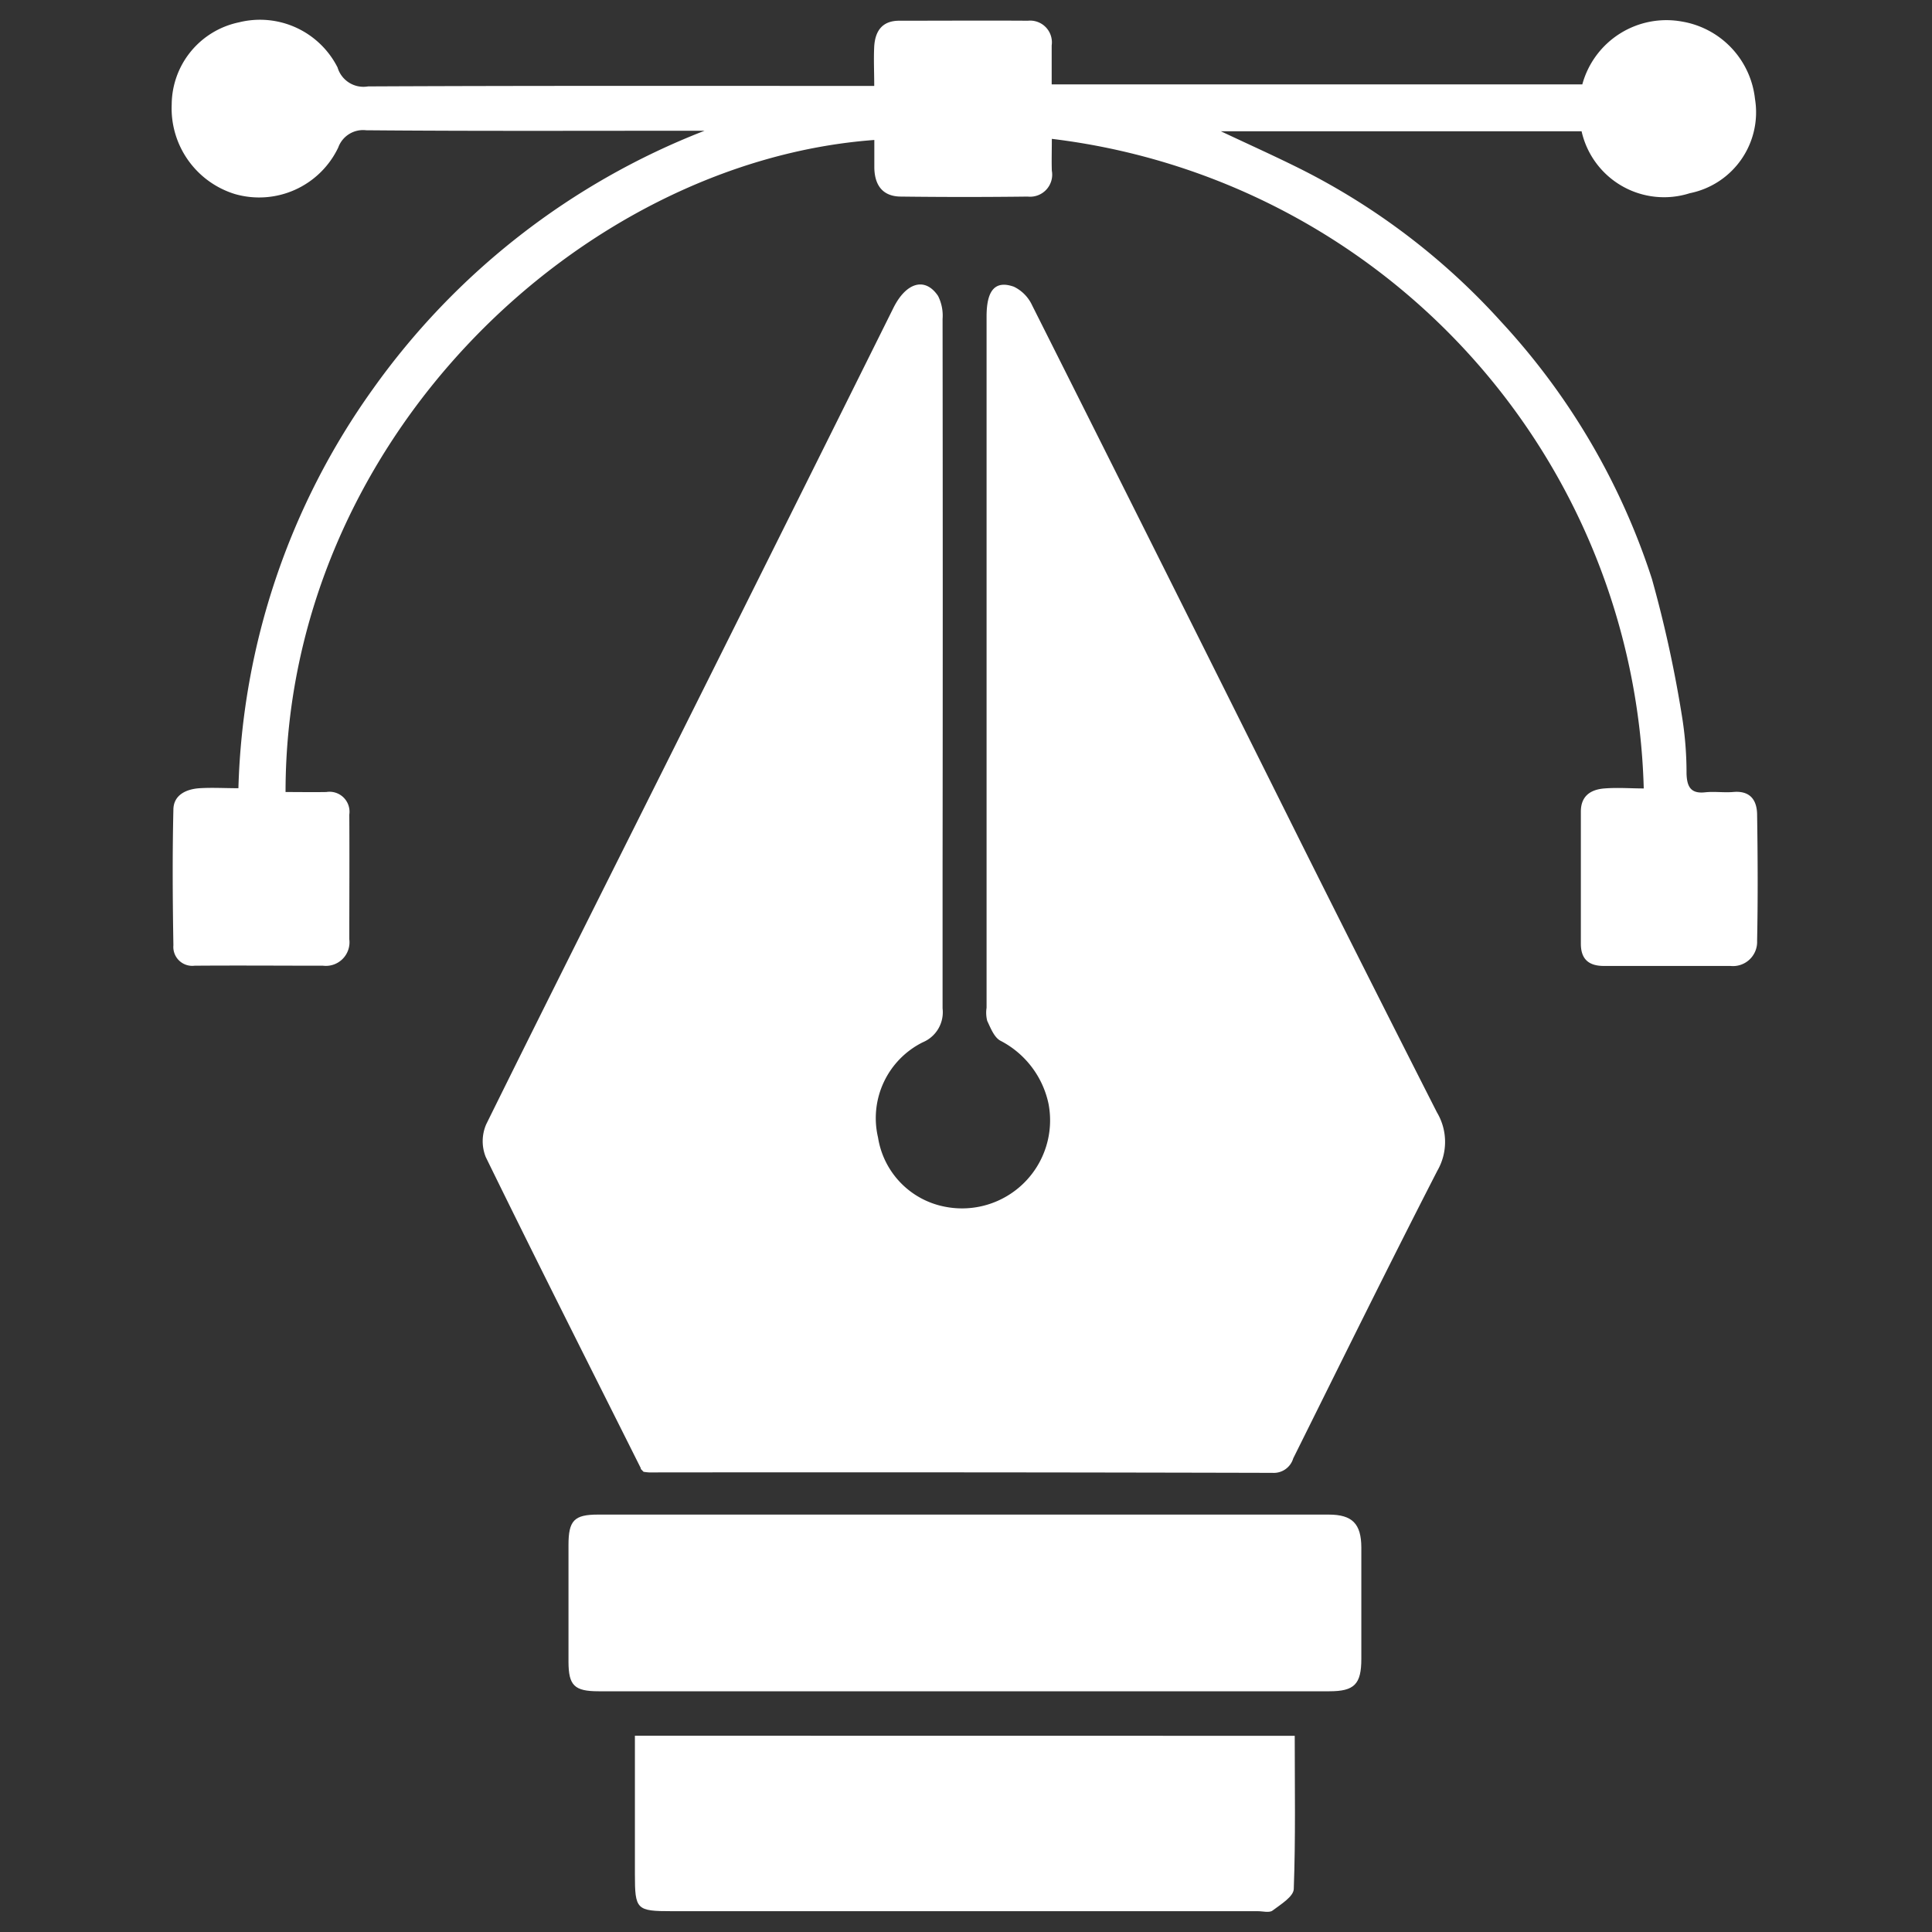 <svg xmlns="http://www.w3.org/2000/svg" width="40" height="40" viewBox="0 0 40 40">
  <rect x="0" y="0" width="40" height="40" fill="#333333" stroke="none"/>
  <g id="ui_ux_icone" data-name="ui/ux_icone" transform="translate(-0.001)">
    <rect id="Rectangle_259" data-name="Rectangle 259" width="40" height="40" transform="translate(0.001)" fill="none"/>
    <g id="ui_ux_icone-2" data-name="ui/ux_icone" transform="translate(3.554 0.418)">
      <path id="Path_525" data-name="Path 525" d="M19.728,38.479c-1.075-2.147-2.158-4.29-3.212-6.446a.878.878,0,0,1,.011-.681c1.388-2.811,2.8-5.61,4.2-8.415q2.12-4.241,4.23-8.486c.265-.531.658-.642.924-.245a.906.906,0,0,1,.093.476q.007,5.729,0,11.458c0,.94,0,1.877,0,2.816a.674.674,0,0,1-.407.7,1.753,1.753,0,0,0-.929,1.974,1.733,1.733,0,0,0,1.376,1.43,1.823,1.823,0,0,0,2.154-2.127,1.915,1.915,0,0,0-1-1.31c-.128-.072-.2-.262-.27-.41a.68.68,0,0,1-.013-.271q0-7.157,0-14.313c0-.543.178-.752.565-.615a.8.8,0,0,1,.378.385q2.8,5.573,5.581,11.155,1.391,2.781,2.8,5.554a1.193,1.193,0,0,1,.009,1.208c-1.014,1.975-1.995,3.968-2.984,5.956a.42.42,0,0,1-.428.3q-6.453-.016-12.906-.009a1.07,1.07,0,0,1-.117-.013l-.059-.061" transform="translate(-10.012 -8.496)" fill="#fff"/>
      <path id="Path_526" data-name="Path 526" d="M18.232,2.457c0,.244-.007.452,0,.658a.457.457,0,0,1-.5.537q-1.31.016-2.621,0c-.364,0-.545-.215-.554-.591,0-.193,0-.387,0-.581C8.486,2.927,2.368,8.692,2.367,15.98c.28,0,.563.005.845,0a.413.413,0,0,1,.475.467c.005.862,0,1.721,0,2.581a.489.489,0,0,1-.544.548c-.886,0-1.773-.007-2.659,0a.392.392,0,0,1-.439-.424c-.016-.94-.022-1.877,0-2.815.007-.3.27-.419.546-.436.258-.016.518,0,.8,0a14.9,14.9,0,0,1,2.781-8.26,15.157,15.157,0,0,1,6.87-5.352h-.357c-2.216,0-4.433.009-6.649-.01a.546.546,0,0,0-.578.357A1.814,1.814,0,0,1,1.32,3.6,1.856,1.856,0,0,1,.01,1.744,1.748,1.748,0,0,1,1.4.045,1.8,1.8,0,0,1,3.444.979a.559.559,0,0,0,.631.392c3.337-.016,6.675-.01,10.013-.01h.467c0-.286-.014-.555,0-.822.021-.313.163-.53.523-.528.886,0,1.773-.006,2.659,0a.45.45,0,0,1,.492.511c0,.26,0,.52,0,.807H29.215a1.805,1.805,0,0,1,2.067-1.3,1.824,1.824,0,0,1,1.508,1.6,1.708,1.708,0,0,1-1.349,1.953A1.75,1.75,0,0,1,29.2,2.3H21.732c.575.271,1.112.512,1.639.775a14.155,14.155,0,0,1,4.164,3.169,14.323,14.323,0,0,1,3.121,5.323,25.289,25.289,0,0,1,.635,2.923,7.382,7.382,0,0,1,.082,1.115c.01.259.083.414.384.381.193-.021.392.01.587-.007.346-.03.485.168.49.462.013.873.018,1.747,0,2.62a.5.5,0,0,1-.552.52c-.873,0-1.747,0-2.62,0-.316,0-.477-.143-.477-.459V16.384c0-.325.206-.456.487-.478s.544,0,.815,0A13.928,13.928,0,0,0,18.232,2.457" transform="translate(-0.008 0)" fill="#fff"/>
      <path id="Path_527" data-name="Path 527" d="M29.155,82.653H21.609c-.5,0-.622-.118-.624-.606q0-1.212,0-2.423c0-.505.117-.629.608-.629q7.565,0,15.131,0c.489,0,.674.19.676.681q0,1.154,0,2.306c0,.525-.145.671-.661.671H29.155" transform="translate(-12.768 -48.055)" fill="#fff"/>
      <path id="Path_528" data-name="Path 528" d="M38.159,90.689c0,1.07.019,2.123-.02,3.172-.005.157-.27.319-.439.446-.068.051-.2.013-.307.013H25.266c-.738,0-.768-.03-.768-.77V90.687Z" transform="translate(-14.906 -55.169)" fill="#fff"/>
      <path id="Path_529" data-name="Path 529" d="M24.815,76.552l.059.061-.059-.061" transform="translate(-15.099 -46.57)" fill="#fff"/>
    </g>
  </g>
</svg>
